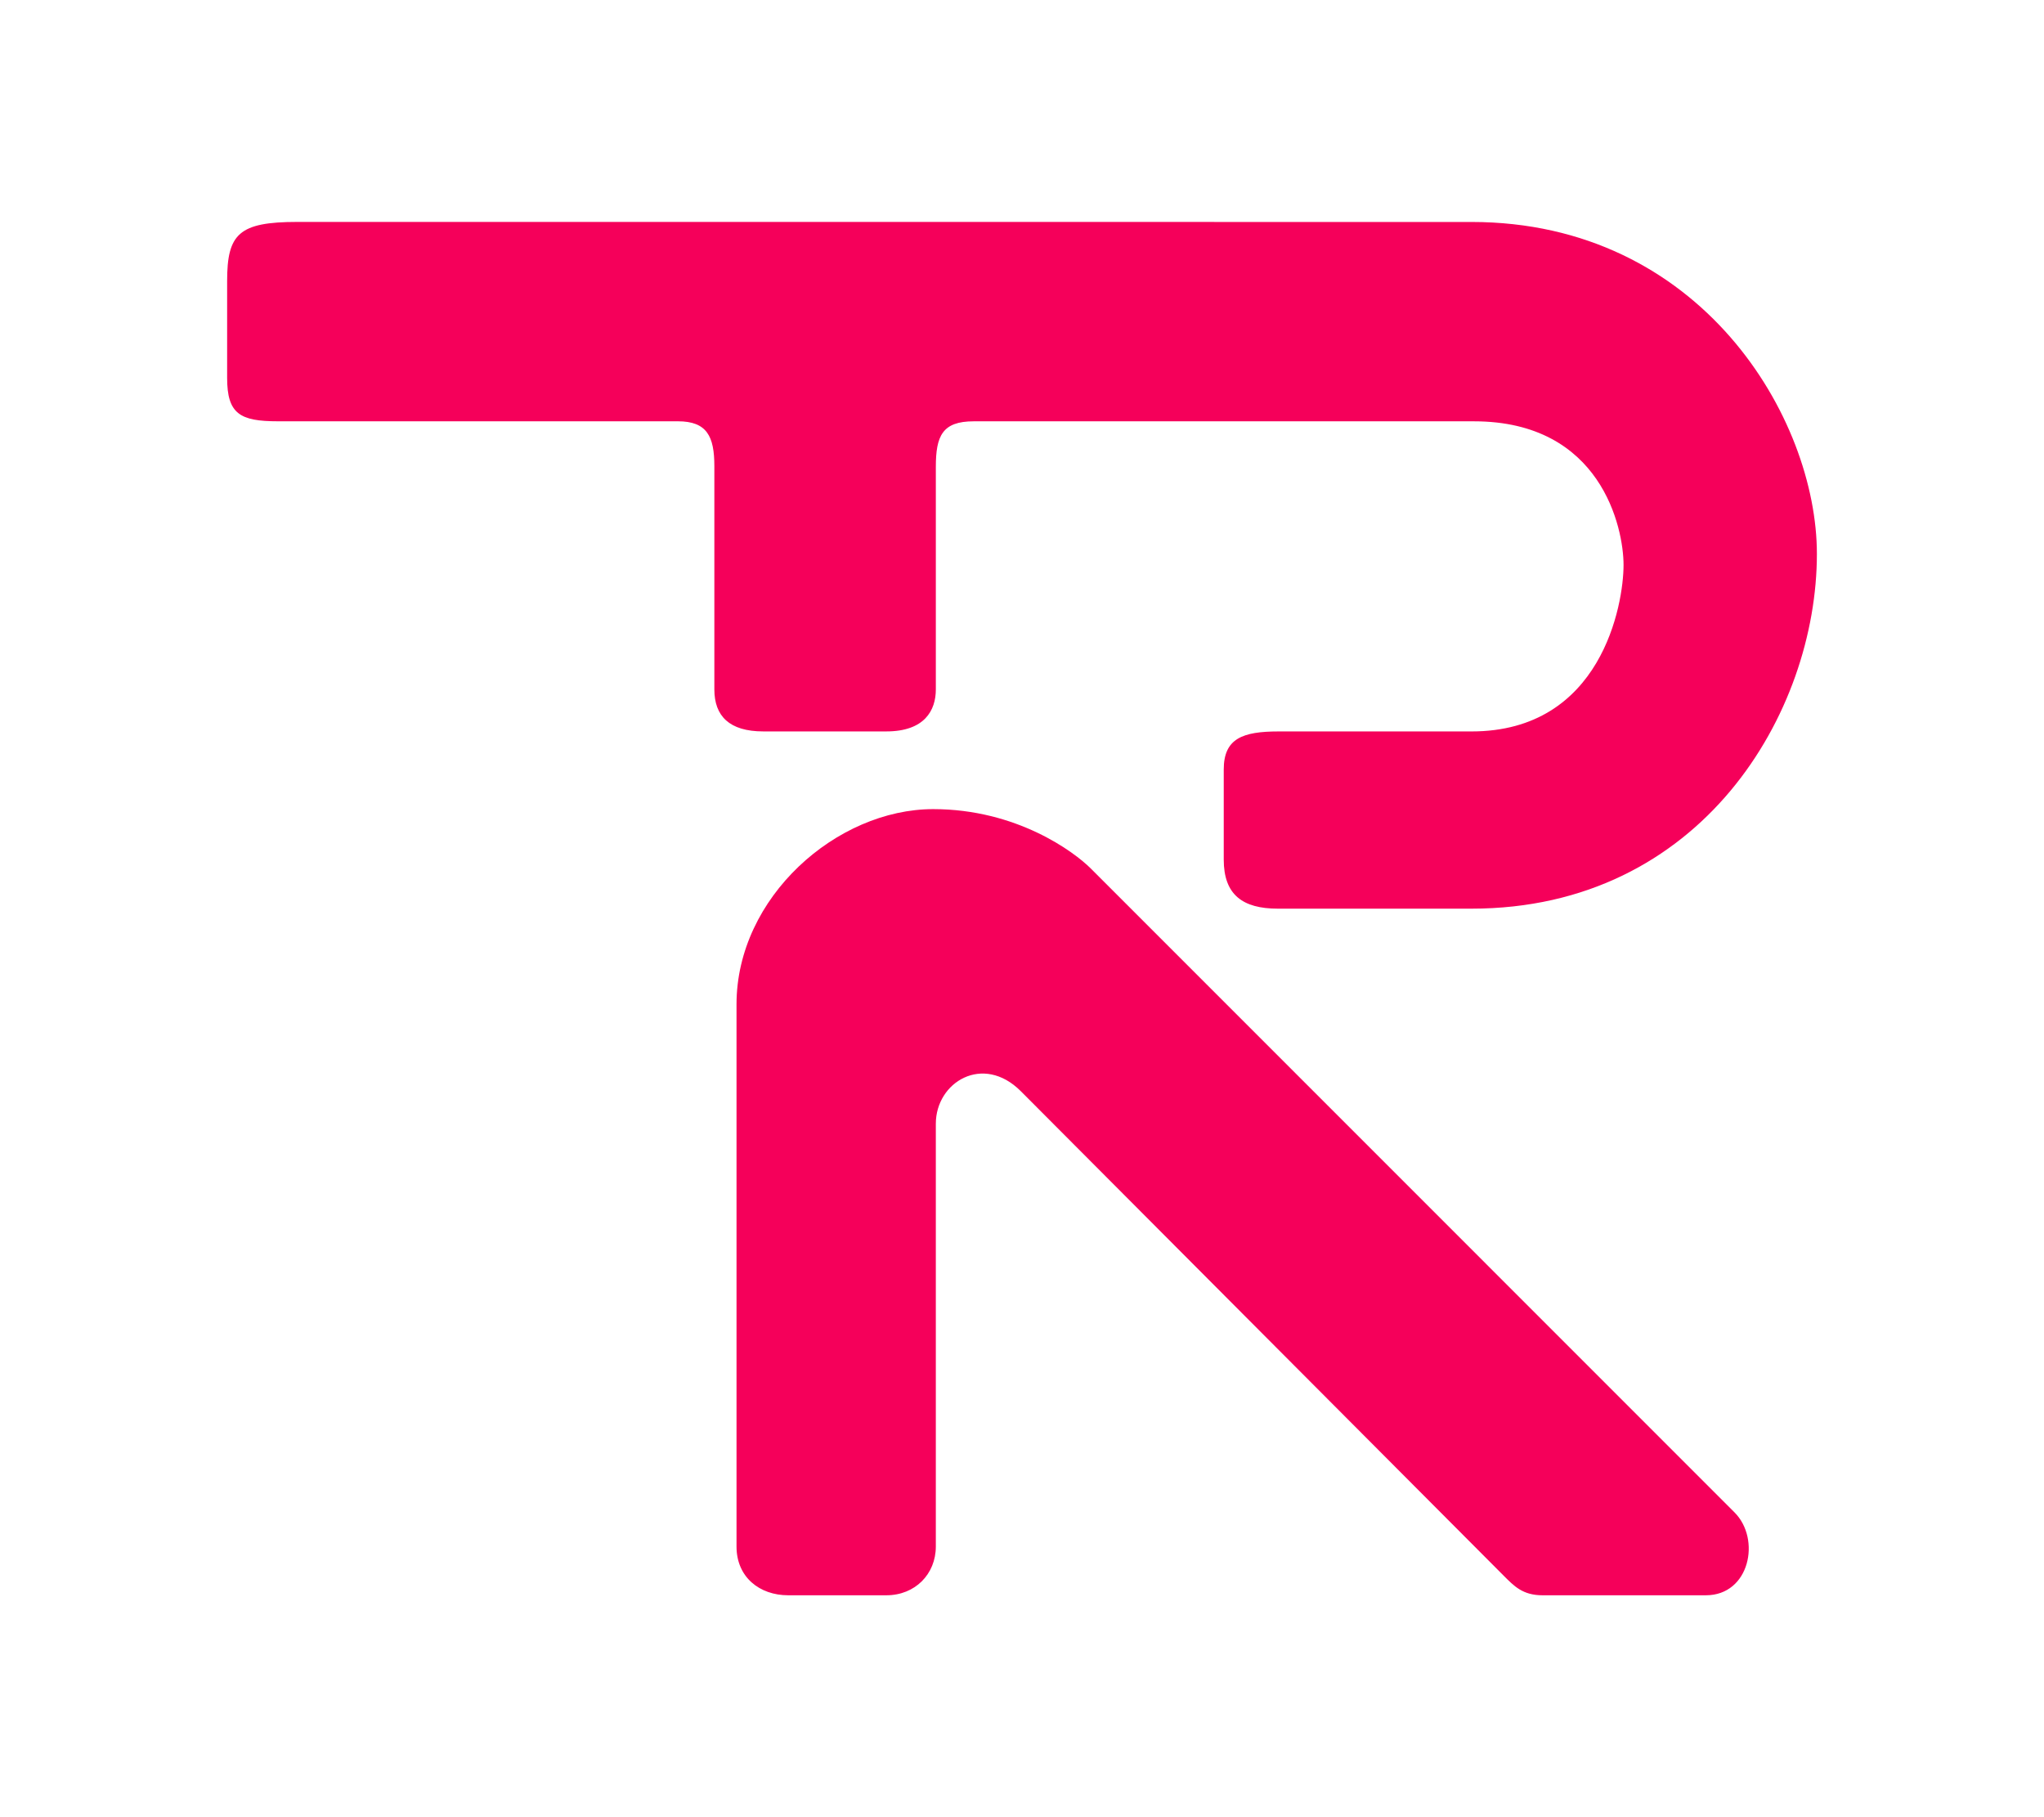 <?xml version="1.0" encoding="utf-8"?>
<!-- Generator: Adobe Illustrator 15.1.0, SVG Export Plug-In . SVG Version: 6.00 Build 0)  -->
<!DOCTYPE svg PUBLIC "-//W3C//DTD SVG 1.1//EN" "http://www.w3.org/Graphics/SVG/1.1/DTD/svg11.dtd">
<svg version="1.1" id="background" xmlns="http://www.w3.org/2000/svg" xmlns:xlink="http://www.w3.org/1999/xlink" x="0px" y="0px"
	 width="90px" height="80px" viewBox="-1.223 0.992 90 80" enable-background="new -1.223 0.992 90 80" xml:space="preserve">
<g>
	<path fill="#F5005A" d="M11.866,10.762c-2.573,0-3.088,0.529-3.088,2.601c0,0.981,0,4.268,0,4.268c0,1.583,0.568,1.908,2.233,1.908
		c0.955,0,17.613,0,17.613,0c1.281,0,1.607,0.661,1.607,1.976c0,1.008,0,9.829,0,9.829c0,1.17,0.66,1.848,2.155,1.848h5.417
		c1.692,0,2.18-0.934,2.18-1.848c0-0.944,0-9.792,0-9.792c0-1.368,0.284-2.012,1.667-2.012c1.053,0,22.028,0,22.028,0
		c5.597,0,6.586,4.685,6.586,6.324c0,1.744-0.972,7.329-6.693,7.329c-1.152,0-8.494,0-8.494,0c-1.587,0-2.417,0.309-2.417,1.677
		c0,0.792,0,3.965,0,3.965c0,1.546,0.83,2.16,2.381,2.16c0.935,0,8.528,0,8.528,0c10.132,0,15.208-8.634,15.208-15.618
		c0-5.979-5.103-14.613-15.208-14.613C62.545,10.762,11.866,10.762,11.866,10.762z"/>
	<path fill="#F5005A" d="M37.803,71.223c0,0-2.88,0-4.32,0c-1.26,0-2.276-0.796-2.276-2.146c0-1.331,0-22.216,0-23.871
		c0-4.717,4.415-8.593,8.661-8.593c3.672,0,6.202,1.877,6.94,2.616c0.736,0.738,27.334,27.339,28.344,28.347
		c1.171,1.172,0.668,3.647-1.265,3.647c-1.935,0-5.675,0-7.187,0c-0.882,0-1.259-0.408-1.727-0.876
		c-0.468-0.467-20.209-20.275-21.249-21.317c-1.665-1.666-3.741-0.395-3.741,1.432c0,1.549,0,17.427,0,18.614
		C39.983,70.29,39.07,71.223,37.803,71.223z"/>
</g>
</svg>
